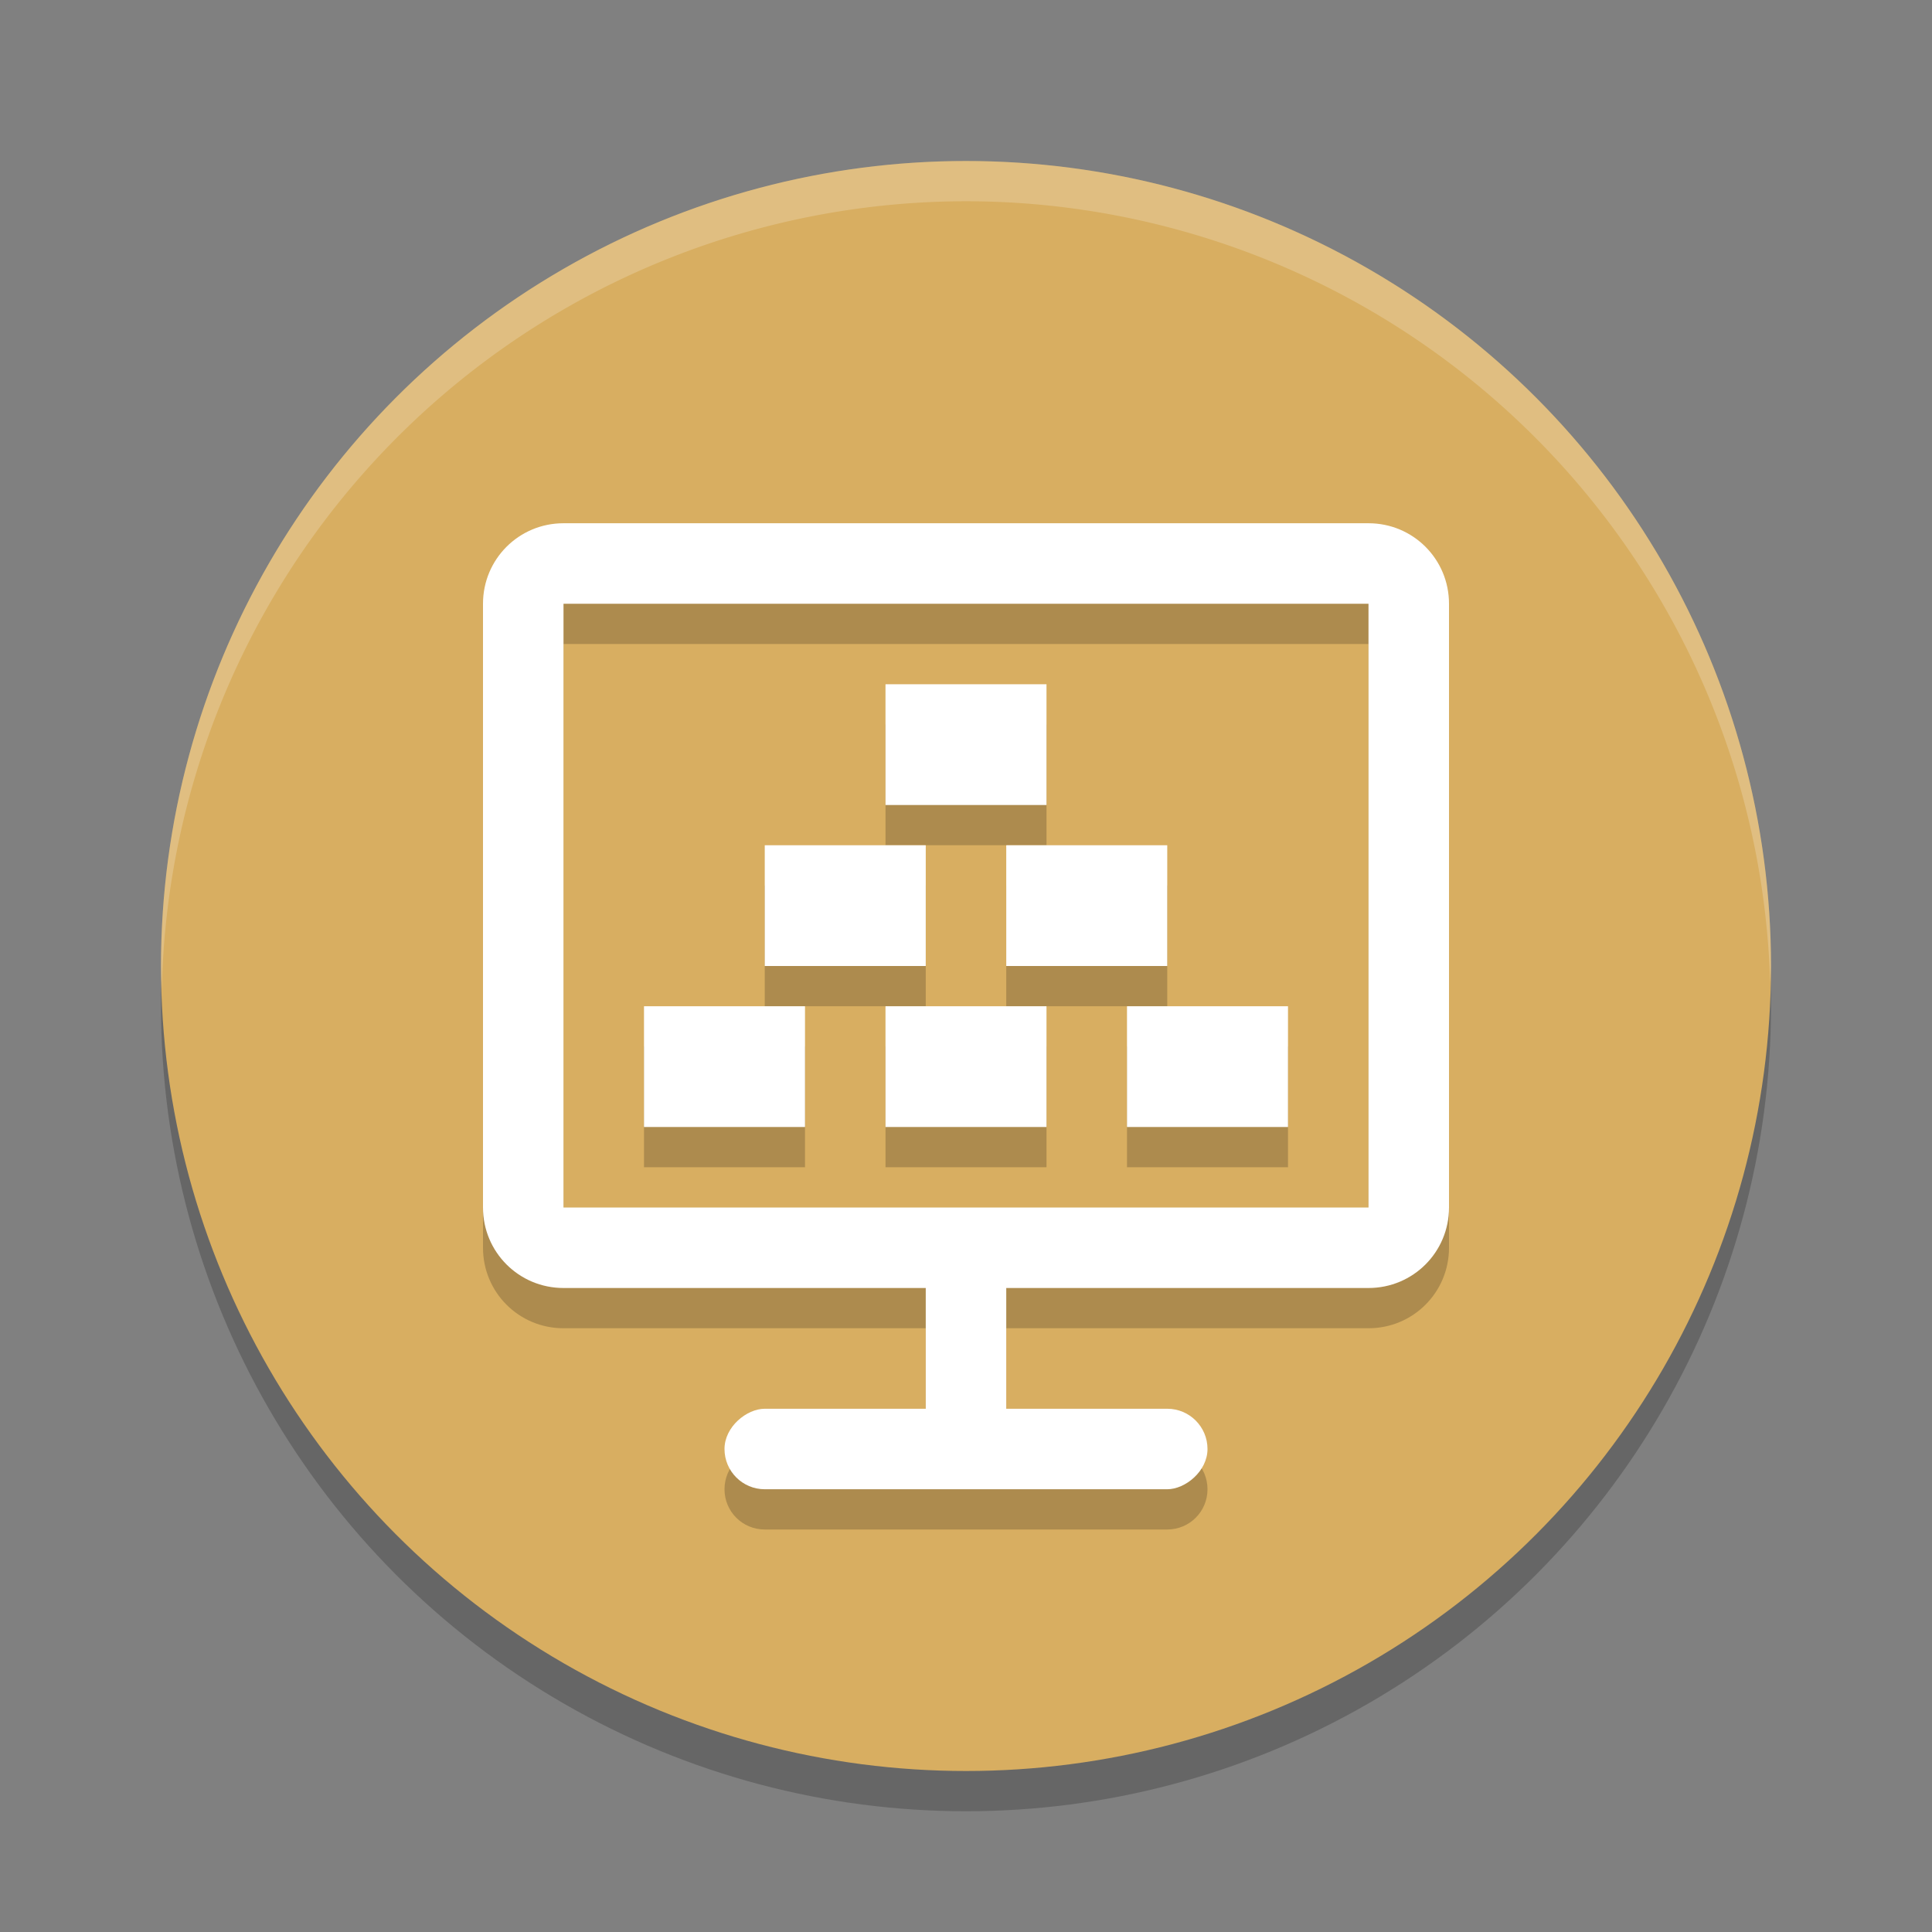 <?xml version="1.0" encoding="UTF-8" standalone="no"?>
<svg
   xmlns:dc="http://purl.org/dc/elements/1.1/"
   xmlns:cc="http://creativecommons.org/ns#"
   xmlns:rdf="http://www.w3.org/1999/02/22-rdf-syntax-ns#"
   xmlns:svg="http://www.w3.org/2000/svg"
   xmlns="http://www.w3.org/2000/svg"
   xmlns:sodipodi="http://sodipodi.sourceforge.net/DTD/sodipodi-0.dtd"
   xmlns:inkscape="http://www.inkscape.org/namespaces/inkscape"
   width="48"
   height="48"
   version="1.1"
   id="svg28"
   sodipodi:docname="vmware-view.svg"
   inkscape:version="0.92.5 (2060ec1f9f, 2020-04-08)">
  <rect width="100%" height="100%" fill="#808080" stroke="none"/>
  <defs
     id="defs32" />
  <sodipodi:namedview
     pagecolor="#ffffff"
     bordercolor="#debc7c"
     borderopacity="1"
     objecttolerance="10"
     gridtolerance="10"
     guidetolerance="10"
     inkscape:pageopacity="0"
     inkscape:pageshadow="2"
     inkscape:window-width="783"
     inkscape:window-height="480"
     id="namedview30"
     showgrid="false"
     inkscape:zoom="4.9166667"
     inkscape:cx="24"
     inkscape:cy="24"
     inkscape:window-x="0"
     inkscape:window-y="28"
     inkscape:window-maximized="0"
     inkscape:current-layer="svg28" />
  <circle
     style="opacity:0.2"
     cx="24"
     cy="25"
     r="20"
     id="circle2" />
  <circle
     style="fill:#d8ae61;fill-opacity:1"
     cx="24"
     cy="24"
     r="20"
     id="circle4" />
  <path
     style="opacity:0.2"
     d="m 14,14 c -1.108,0 -2,0.892 -2,2 v 15 c 0,1.108 0.892,2 2,2 h 9 v 3 h -4 c -0.554,0 -1,0.446 -1,1 0,0.554 0.446,1 1,1 h 10 c 0.554,0 1,-0.446 1,-1 0,-0.554 -0.446,-1 -1,-1 h -4 v -3 h 9 c 1.108,0 2,-0.892 2,-2 V 16 c 0,-1.108 -0.892,-2 -2,-2 z m 0,2 H 34 V 31 H 14 Z m 8,2 v 3 h 4 v -3 z m -3,4 v 3 h 4 v -3 z m 6,0 v 3 h 4 v -3 z m -9,4 v 3 h 4 v -3 z m 6,0 v 3 h 4 v -3 z m 6,0 v 3 h 4 v -3 z"
     id="path6" />
  <path
     style="opacity:0.2;fill:#ffffff"
     d="M 24,4 A 20,20 0 0 0 4,24 20,20 0 0 0 4.021,24.582 20,20 0 0 1 24,5 20,20 0 0 1 43.979,24.418 20,20 0 0 0 44,24 20,20 0 0 0 24,4 Z"
     id="path8" />
  <path
     style="fill:#ffffff"
     d="m 14,13 c -1.108,0 -2,0.892 -2,2 v 15 c 0,1.108 0.892,2 2,2 h 20 c 1.108,0 2,-0.892 2,-2 V 15 c 0,-1.108 -0.892,-2 -2,-2 z m 0,2 H 34 V 30 H 14 Z"
     id="path10" />
  <rect
     style="fill:#ffffff"
     width="2"
     height="5"
     x="23"
     y="31"
     id="rect12" />
  <rect
     style="fill:#ffffff"
     width="2"
     height="12"
     x="35"
     y="-30"
     rx="1"
     ry="1"
     transform="rotate(90)"
     id="rect14" />
  <rect
     style="fill:#ffffff"
     width="4"
     height="3"
     x="22"
     y="17"
     id="rect16" />
  <rect
     style="fill:#ffffff"
     width="4"
     height="3"
     x="22"
     y="25"
     id="rect18" />
  <rect
     style="fill:#ffffff"
     width="4"
     height="3"
     x="16"
     y="25"
     id="rect20" />
  <rect
     style="fill:#ffffff"
     width="4"
     height="3"
     x="28"
     y="25"
     id="rect22" />
  <rect
     style="fill:#ffffff"
     width="4"
     height="3"
     x="25"
     y="21"
     id="rect24" />
  <rect
     style="fill:#ffffff"
     width="4"
     height="3"
     x="19"
     y="21"
     id="rect26" />
</svg>
